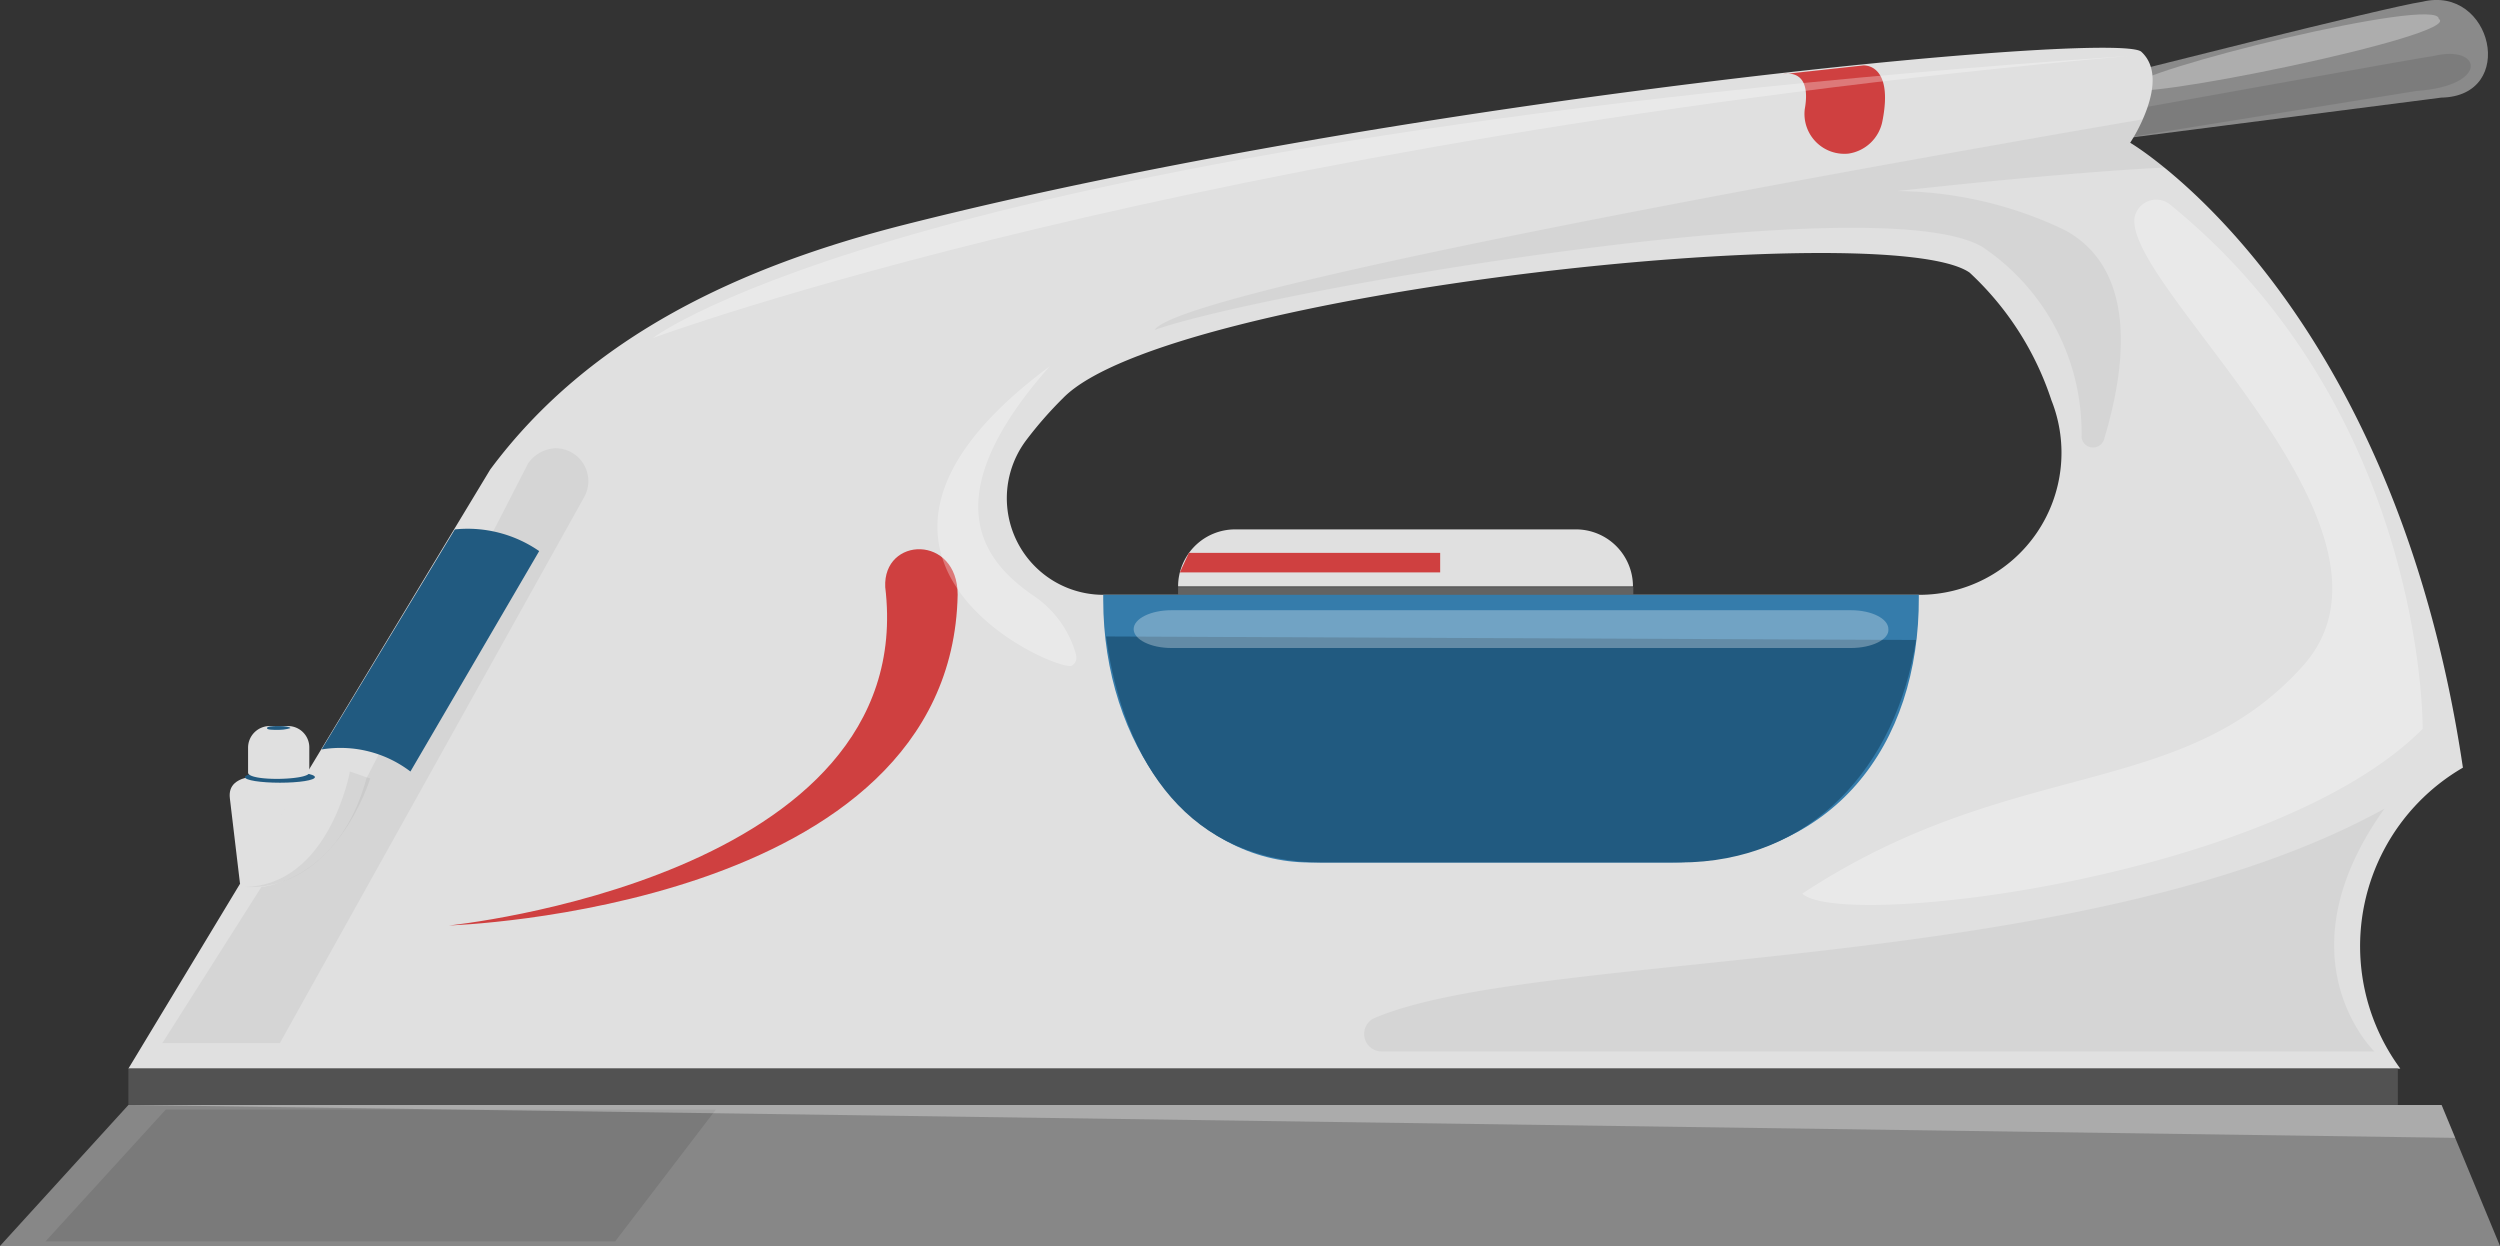 <svg xmlns="http://www.w3.org/2000/svg" viewBox="0 0 71.45 35.61"><rect x="0" y="0" width="71.45" height="35.61" fill="#333333" stroke="none"/><defs><style>.cls-1{fill:#e0e0e0;}.cls-2{fill:#8a8a8a;}.cls-3{fill:#fff;opacity:0.3;}.cls-4{opacity:0.1;}.cls-5{opacity:0.05;}.cls-6{fill:#525252;}.cls-7{fill:#878787;}.cls-8{fill:#cf4040;}.cls-9{fill:#636363;}.cls-10{fill:#357cab;}.cls-11{fill:#215a80;}</style></defs><g id="Capa_2" data-name="Capa 2"><g id="Layer_1" data-name="Layer 1"><path class="cls-1" d="M6.86,25.26H9.19V22l-2,.19c-.4.07-.67.23-.62.63Z"/><path class="cls-2" d="M60.37,2.19s7.87-2,8.86-2.14c2-.49,2.73,2.7.54,2.74L60.37,4Z"/><path class="cls-3" d="M60.82,2.52C61,2,69.72-.13,69.7.54,70.43,1,60.68,3,60.82,2.52Z"/><path class="cls-4" d="M60.49,3.21s9-1.62,9.06-1.61c1.4-.34,1.6.86-.49,1L60.37,4Z"/><path class="cls-1" d="M70.39,21.94c-2-13.46-9.51-17.86-9.51-17.86s1.2-1.79.32-2.6c-.67-.62-21,1.31-35.34,4.94-4.65,1.18-9,3.16-11.85,7L3.67,30.54H68.6A5.9,5.9,0,0,1,70.39,21.94ZM54.84,17H31.53a2.76,2.76,0,0,1-2.2-4.42,11.18,11.18,0,0,1,1.06-1.21c3-3.05,23.54-5.21,25.9-3.58a8.65,8.65,0,0,1,2.34,3.65A4.06,4.06,0,0,1,54.84,17Z"/><path class="cls-5" d="M4.64,29.81l2.83-4.46s2.2-.17,3-3.1l4.62-9a1,1,0,0,1,.79-.44h0a.94.94,0,0,1,.82,1.39L8,29.81Z"/><rect class="cls-6" x="3.67" y="30.54" width="64.86" height="1.04"/><polygon class="cls-7" points="71.45 35.61 0 35.61 3.67 31.58 69.78 31.58 71.45 35.61"/><polygon class="cls-4" points="17.58 35.48 1.3 35.48 4.74 31.71 20.46 31.71 17.58 35.48"/><polygon class="cls-3" points="70.17 32.52 3.67 31.58 69.78 31.58 70.17 32.52"/><path class="cls-1" d="M45.05,15.13H35.3a1.63,1.63,0,0,0-1.63,1.63v0h13v0A1.63,1.63,0,0,0,45.05,15.13Z"/><polygon class="cls-8" points="41.16 15.8 33.98 15.8 33.72 16.36 41.16 16.36 41.16 15.8"/><rect class="cls-9" x="33.67" y="16.78" width="13.01" height="0.26"/><path class="cls-10" d="M47.67,24.65H37.44c-3.38,0-5.91-3.36-5.91-7.51V17H54.84v.07C54.86,21.27,52.42,24.65,47.67,24.65Z"/><path class="cls-11" d="M48,24.65H37.79c-3.79,0-5.67-2.81-6.18-6.46l23.15.1C54.2,21.9,51.78,24.65,48,24.65Z"/><path class="cls-3" d="M52.9,18.52H33.48c-.59,0-1.08-.24-1.08-.54h0c0-.3.49-.54,1.08-.54H52.9c.59,0,1.07.24,1.07.54h0C54,18.28,53.49,18.52,52.9,18.52Z"/><path class="cls-11" d="M9.19,21.42a3.3,3.3,0,0,1,2.54.63l3.68-6.3A3.6,3.6,0,0,0,13,15.13Z"/><path class="cls-11" d="M9,22.21c0,.09-.45.16-1,.16s-1-.07-1-.16.45-.16,1-.16S9,22.12,9,22.21Z"/><path class="cls-5" d="M7,25.35c2.42-.06,3-3.3,3-3.3l.58.2S9.61,25.47,7,25.35Z"/><path class="cls-1" d="M8.23,20.75H7.7a.62.62,0,0,0-.61.61v.72c0,.26,1.75.22,1.75,0v-.72A.61.61,0,0,0,8.23,20.75Z"/><path class="cls-11" d="M8.3,20.81s-.15.05-.33.05-.34,0-.34-.05.15-.06.34-.06S8.3,20.78,8.3,20.81Z"/><path class="cls-8" d="M52.83,4.39h0a1.14,1.14,0,0,1-1.25-1.27c.22-1.22-.62-1-.62-1l2.29-.25s.88-.08.55,1.59A1.16,1.16,0,0,1,52.83,4.39Z"/><path class="cls-8" d="M25.3,16.78c1,8.32-12.47,9.67-12.47,9.67S27.19,26,27.37,17C27.37,15.27,25.23,15.33,25.3,16.78Z"/><path class="cls-5" d="M59,6.57a11.29,11.29,0,0,0-4.77-1.11c5.35-.59,7.65-.67,7.65-.67s-.28-.22-1-.71c.22-.37.36-.67.36-.67S33.85,8.06,33,9.43C36.19,8.3,53.68,5.28,56.66,7.06a6.39,6.39,0,0,1,2.83,5.43.33.33,0,0,0,.64.08C60.73,10.6,61.15,7.72,59,6.57Z"/><path class="cls-5" d="M68.15,23.11c-8.68,4.8-24.3,4-28.9,6a.5.5,0,0,0,.22.94H67.86S65.09,27.38,68.15,23.11Z"/><path class="cls-3" d="M62,5.83c6.95,5.63,7.24,14.05,7.24,15C65,25.1,52.64,26.59,51.51,25.54c6-3.95,10.81-2.62,14.3-6.5S60.86,8.32,61,6.26A.63.63,0,0,1,62,5.83Z"/><path class="cls-3" d="M30,10.47c-7.42,5.5.31,8.8.64,8.55.15-.11.14-.23.09-.39A3,3,0,0,0,29.5,17C28.18,16.08,26.6,14.31,30,10.47Z"/><path class="cls-3" d="M60.82,1.6C33.93,4,18.66,9.66,18.66,9.66S26,4,60.82,1.6Z"/></g></g></svg>